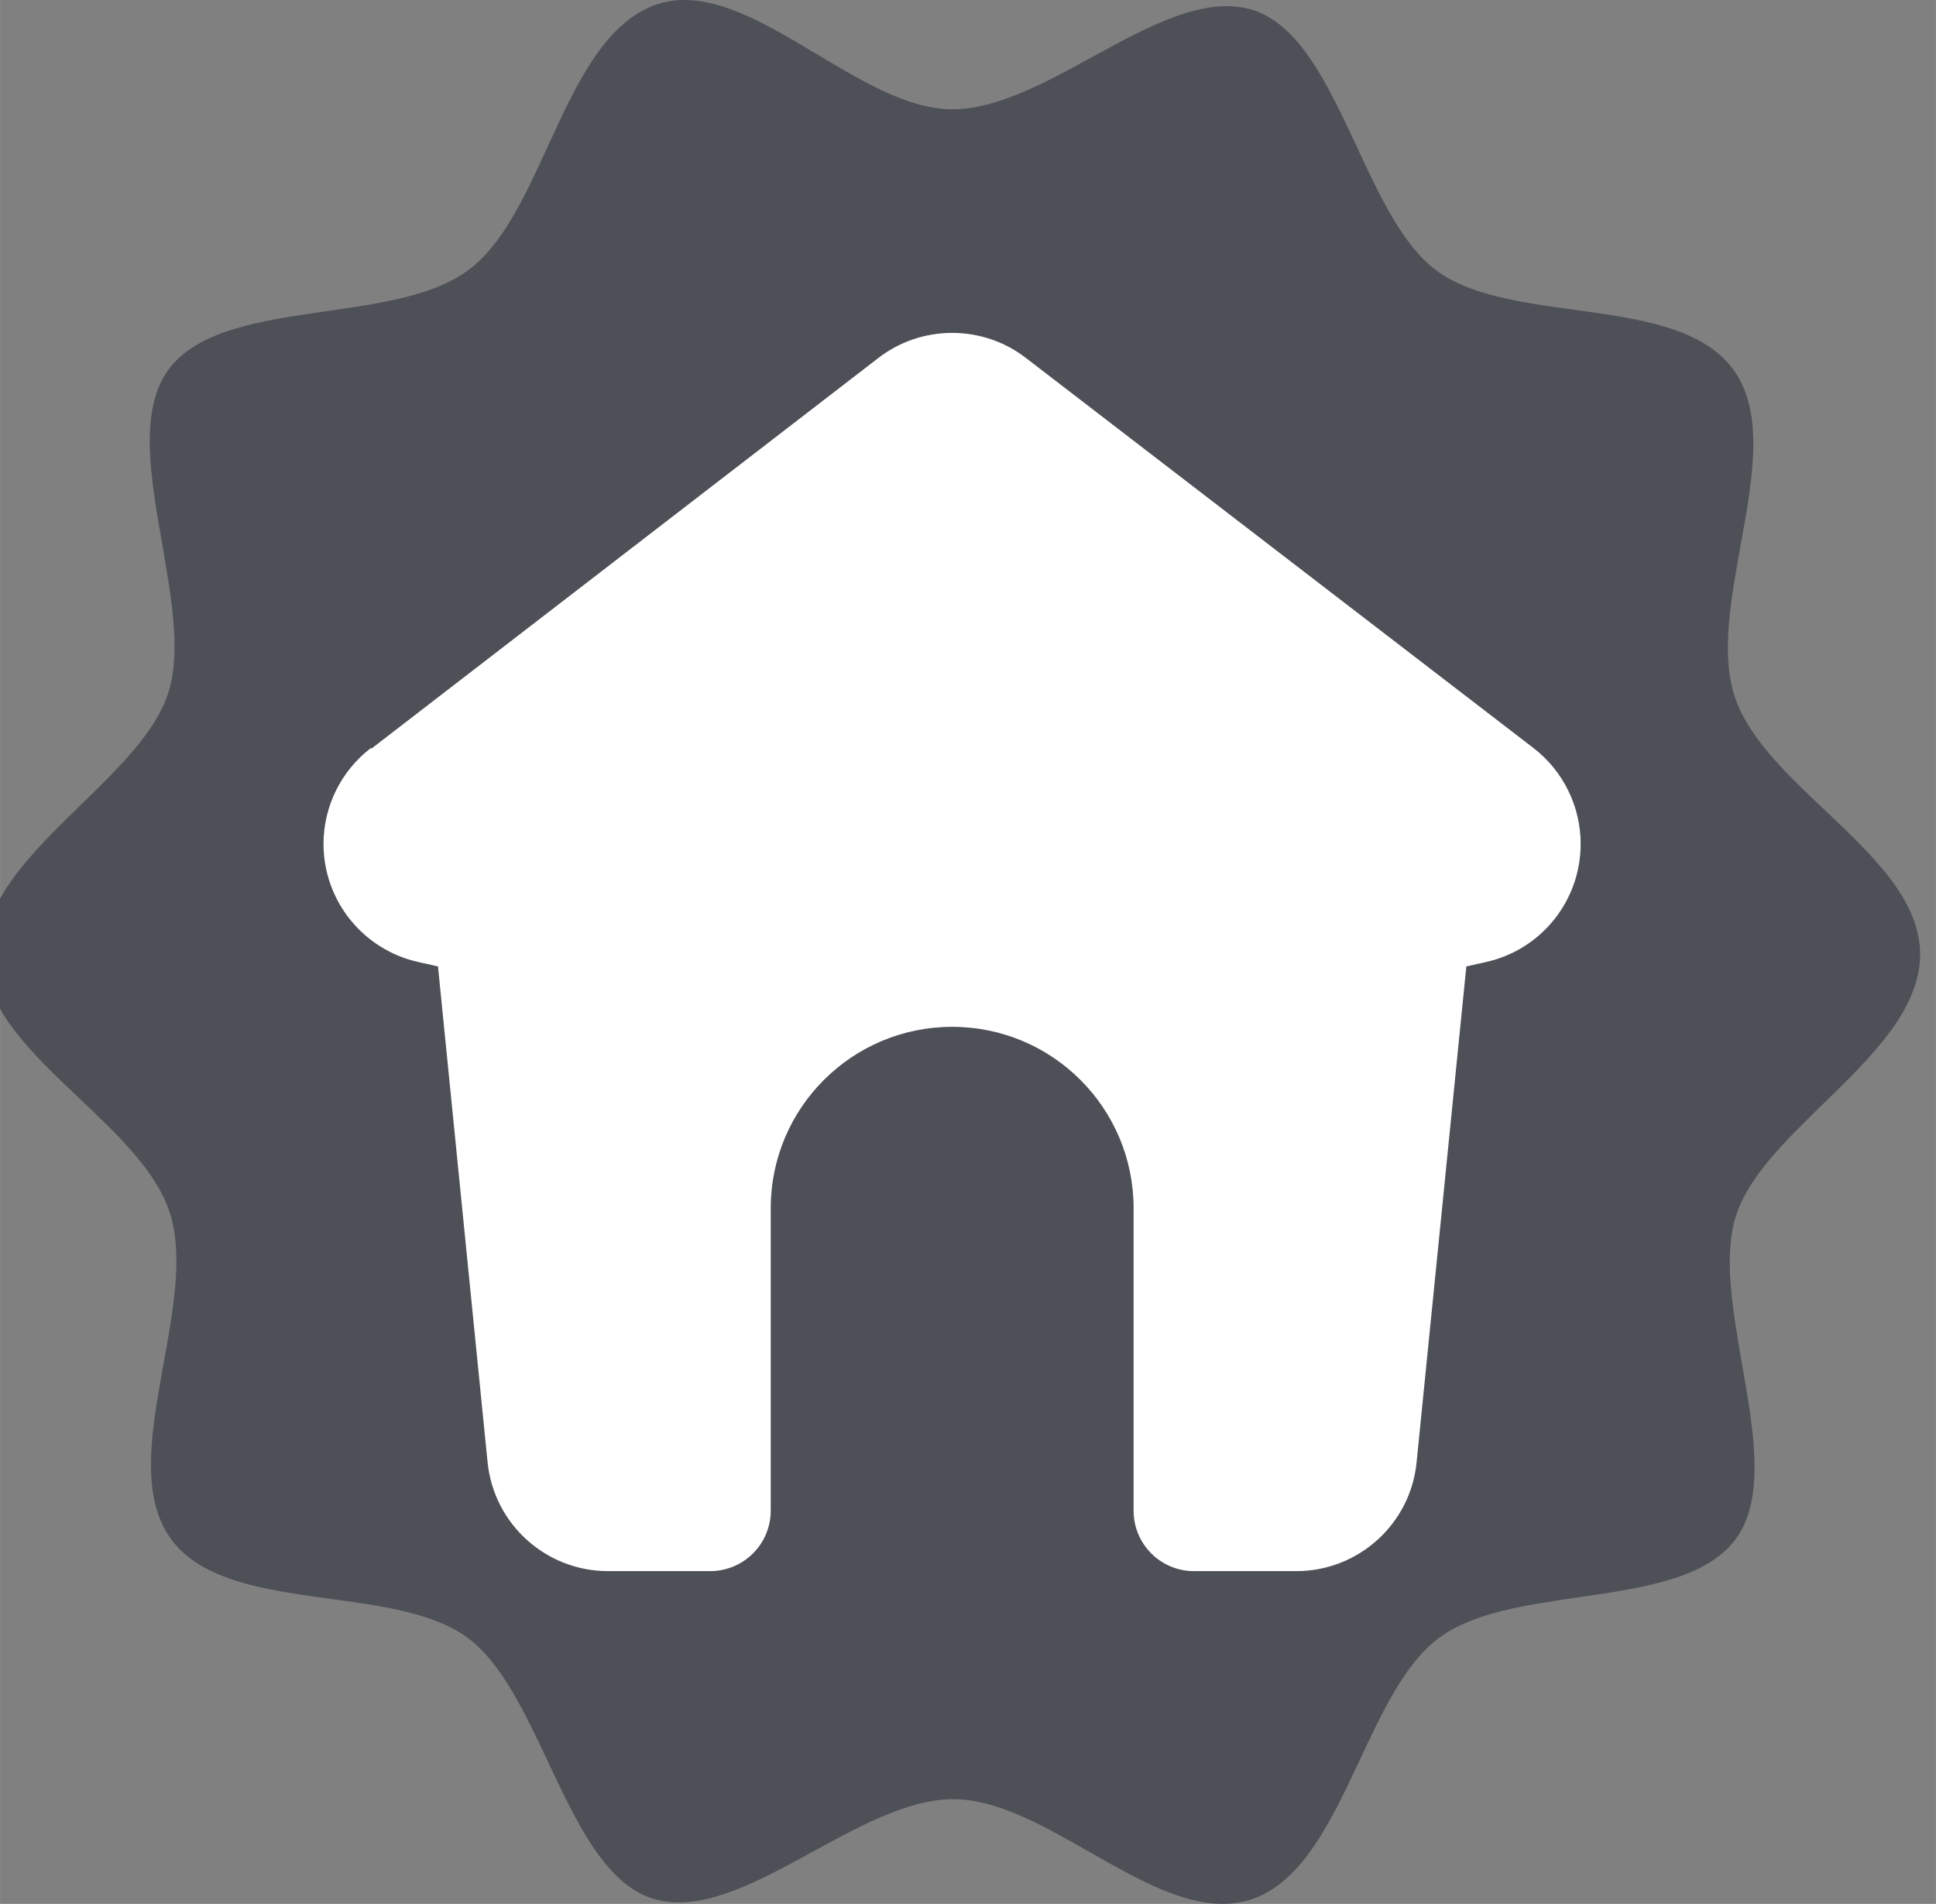 <?xml version="1.0" encoding="UTF-8"?>
<!DOCTYPE svg PUBLIC "-//W3C//DTD SVG 1.1//EN" "http://www.w3.org/Graphics/SVG/1.1/DTD/svg11.dtd">
<svg xmlns="http://www.w3.org/2000/svg" xml:space="preserve" width="5.165mm" height="5.08mm" version="1.1" style="shape-rendering:geometricPrecision; text-rendering:geometricPrecision; image-rendering:optimizeQuality; fill-rule:evenodd; clip-rule:evenodd"
viewBox="0 0 516.48 508"
 xmlns:xlink="http://www.w3.org/1999/xlink">
 <rect x="0" y="0" width="516.48" height="508" fill="#808080" stroke="none"/>
 <defs>
  <style type="text/css">
   <![CDATA[
    .fil0 {fill:#4E5058}
    .fil1 {fill:white}
   ]]>
  </style>
 </defs>
 <g>
  <g id="_1943987402224">
   <path class="fil0" d="M486.44 294.49c12.77,-12.43 25.81,-25.1 25.81,-39.89 0,-14.39 -12.7,-26.39 -25.39,-38.42 -10.49,-9.91 -20.97,-19.87 -24.33,-31.15 -3.31,-11.14 -0.72,-25.33 1.83,-39.53 3.21,-17.66 6.41,-35.28 -1.83,-46.73 -8.19,-11.41 -25.46,-13.77 -42.62,-16.13 -13.95,-1.92 -27.83,-3.81 -36.79,-10.54 -8.92,-6.65 -15.09,-19.9 -21.23,-33.11 -7.66,-16.4 -15.28,-32.77 -28.17,-36.47 -12.54,-3.57 -27.22,4.45 -42.16,12.59 -12.73,7 -25.66,14.05 -37.55,14.05 -11.52,0 -23.83,-7.36 -36.07,-14.68 -15.17,-9.08 -30.26,-18.13 -43.64,-12.98 -13.31,5.16 -20.74,21.4 -28.14,37.49 -6.06,13.25 -12.08,26.39 -21.27,33.12 -9.18,6.8 -23.56,8.89 -37.85,10.93 -17.27,2.52 -34.43,4.95 -42.2,15.73 -7.78,10.78 -4.69,28.6 -1.57,46.41 2.52,14.6 5.07,29.19 1.57,39.85 -3.4,10.38 -13.27,19.98 -23.26,29.7 -12.77,12.46 -25.81,25.13 -25.81,39.88 0,14.43 12.7,26.43 25.39,38.47 10.49,9.91 20.97,19.86 24.33,31.15 3.31,11.09 0.72,25.33 -1.83,39.48 -3.21,17.7 -6.41,35.28 1.83,46.77 8.19,11.41 25.46,13.77 42.62,16.13 13.95,1.89 27.83,3.81 36.79,10.5 8.92,6.68 15.13,19.9 21.34,33.08 7.74,16.44 15.48,32.84 28.36,36.54 12.55,3.57 27.22,-4.45 42.17,-12.63 12.77,-6.96 25.65,-14.04 37.55,-14.04 11.62,0 24.01,7.08 36.33,14.08 15.09,8.61 30.08,17.15 43.42,12.58 13.46,-4.64 21.12,-21 28.71,-37.16 6.06,-12.95 12.12,-25.81 21,-32.45 9.07,-6.81 23.29,-8.86 37.47,-10.94 17.12,-2.48 34.16,-4.95 41.94,-15.69 7.78,-10.82 4.69,-28.64 1.56,-46.41 -2.51,-14.63 -5.07,-29.19 -1.56,-39.85 3.39,-10.38 13.26,-19.98 23.25,-29.73l0 0z"/>
   <path class="fil1" d="M99.09 199.74l135.23 -104.22c5.63,-4.36 12.56,-6.7 19.69,-6.7 7.13,0 14.07,2.34 19.69,6.7l135.4 104.07c7.92,6.1 12.59,15.56 12.59,25.59 0,15.17 -10.53,28.28 -25.35,31.53l-5.15 1.15 -13.27 132.31c-1.62,16.48 -15.53,29.04 -32.08,29.04 0,0 0,0 0,0l-27.3 0c-8.91,0 -16.12,-7.21 -16.12,-16.12l0 -80.7c0,-26.74 -21.66,-48.41 -48.4,-48.41 -26.74,0 -48.41,21.67 -48.41,48.41l0 80.7c0,8.91 -7.25,16.12 -16.16,16.12l-27.25 0c0,0 0,0 0,0 -16.56,0 -30.46,-12.56 -32.13,-29.04l-13.23 -132.31 -5.15 -1.15c-14.81,-3.25 -25.39,-16.36 -25.39,-31.53 0,-10.02 4.68,-19.49 12.64,-25.59l0.16 0.15 -0.01 0z"/>
  </g>
 </g>
</svg>
